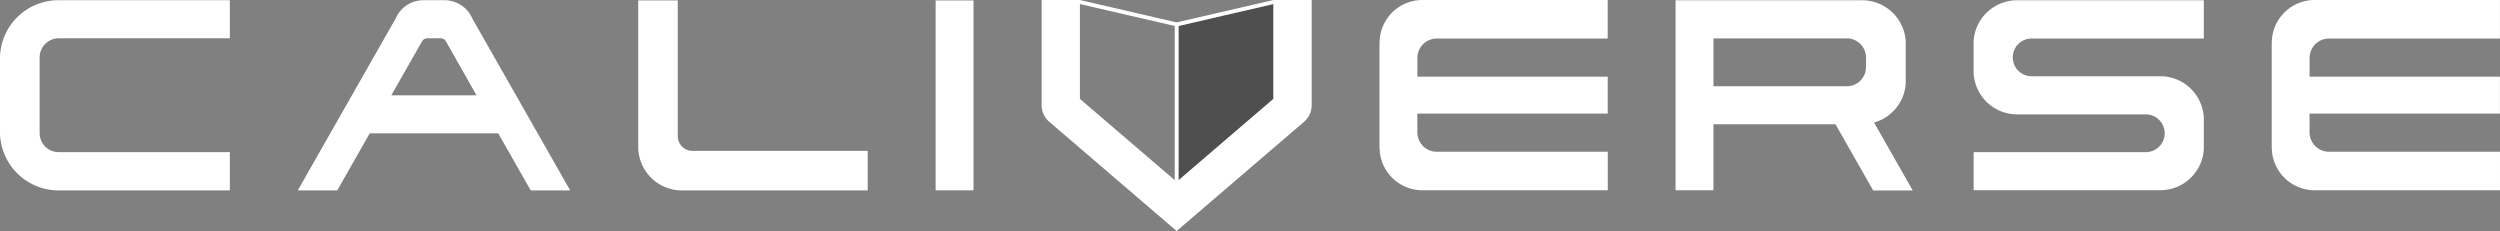 <svg xmlns="http://www.w3.org/2000/svg" xmlns:xlink="http://www.w3.org/1999/xlink" width="205.252" height="18.97" viewBox="0 0 205.252 18.97">
  <rect x="0" y="0" width="205.252" height="18.97" fill="#808080" stroke="none"/>
  <defs>
    <clipPath id="clip-path">
      <rect id="사각형_21" data-name="사각형 21" width="205.252" height="18.97" fill="none"/>
    </clipPath>
    <clipPath id="clip-path-2">
      <rect id="사각형_20" data-name="사각형 20" width="205.252" height="18.971" fill="none"/>
    </clipPath>
    <clipPath id="clip-path-3">
      <rect id="사각형_15" data-name="사각형 15" height="0.018" fill="none"/>
    </clipPath>
    <clipPath id="clip-path-4">
      <rect id="사각형_18" data-name="사각형 18" width="0.014" fill="none"/>
    </clipPath>
  </defs>
  <g id="logo" clip-path="url(#clip-path)">
    <path id="패스_32" data-name="패스 32" d="M226.892,15.234V2.577l7.782-1.8V8.563Z" transform="translate(-130.127 -0.444)" fill="#4f4f4f"/>
    <g id="그룹_26" data-name="그룹 26">
      <g id="그룹_25" data-name="그룹 25" clip-path="url(#clip-path-2)">
        <g id="그룹_18" data-name="그룹 18" transform="translate(52.923 14.805)" opacity="0.49">
          <g id="그룹_17" data-name="그룹 17">
            <g id="그룹_16" data-name="그룹 16" clip-path="url(#clip-path-3)">
              <path id="패스_33" data-name="패스 33" d="M124.094,34.722h0" transform="translate(-124.094 -34.713)" fill="#fff"/>
            </g>
          </g>
        </g>
        <path id="패스_34" data-name="패스 34" d="M437.325,34.705a.138.138,0,0,0,0,.014s0,.009,0,.013Z" transform="translate(-250.815 -19.903)" fill="#fff"/>
        <path id="패스_35" data-name="패스 35" d="M3.253,4.727v6.247a1.561,1.561,0,0,0,1.561,1.539H18.87v3.145H4.815A4.812,4.812,0,0,1,0,10.974V4.727A4.8,4.8,0,0,1,4.815.043H18.87V3.166H4.815A1.581,1.581,0,0,0,3.253,4.727" transform="translate(0 -0.025)" fill="#fff"/>
        <path id="패스_36" data-name="패스 36" d="M79.687,15.659H76.449L73.78,10.974H63.228l-2.666,4.685h-3.24L65.35,1.56A2.483,2.483,0,0,1,67.6.043H69.41A2.483,2.483,0,0,1,71.66,1.56ZM72,7.851,69.5,3.444a.507.507,0,0,0-.452-.277H67.963a.508.508,0,0,0-.452.277L65,7.851Z" transform="translate(-32.875 -0.025)" fill="#fff"/>
        <rect id="사각형_17" data-name="사각형 17" width="3.111" height="15.591" transform="translate(76.816 0.036)" fill="#fff"/>
        <g id="그룹_21" data-name="그룹 21" transform="translate(56.501 15.634)" opacity="0.49">
          <g id="그룹_20" data-name="그룹 20">
            <g id="그룹_19" data-name="그룹 19" clip-path="url(#clip-path-4)">
              <path id="패스_37" data-name="패스 37" d="M132.489,36.657h0" transform="translate(-132.483 -36.657)" fill="#fff"/>
            </g>
          </g>
        </g>
        <g id="그룹_24" data-name="그룹 24" transform="translate(52.923 12.04)" opacity="0.49">
          <g id="그룹_23" data-name="그룹 23">
            <g id="그룹_22" data-name="그룹 22" clip-path="url(#clip-path-3)">
              <path id="패스_38" data-name="패스 38" d="M124.094,28.238h0" transform="translate(-124.094 -28.229)" fill="#fff"/>
            </g>
          </g>
        </g>
        <path id="패스_39" data-name="패스 39" d="M130,12.428h-2.691a1.211,1.211,0,0,1-1.211-1.211V.071h-3.245V12.1a3.584,3.584,0,0,0,3.578,3.575h15.264V12.427Z" transform="translate(-70.455 -0.041)" fill="#fff"/>
        <line id="선_1" data-name="선 1" x1="3.227" transform="translate(153.249 15.622)" fill="#fff"/>
        <path id="패스_40" data-name="패스 40" d="M338.858,10.089a3.566,3.566,0,0,0,2.6-3.2V3.4A3.584,3.584,0,0,0,337.979.053H322.564v15.6h3.11V10.233h10.019l.427.75,2.668,4.683h3.245ZM325.675,7.1V3.18h10.951A1.578,1.578,0,0,1,338.2,4.758v.775a1.577,1.577,0,0,1-1.577,1.578H325.675Z" transform="translate(-184.998 -0.03)" fill="#fff"/>
        <path id="패스_41" data-name="패스 41" d="M395.4,6.291H384.737a1.551,1.551,0,1,1,.039-3.1h14.062V.053H383.419A3.583,3.583,0,0,0,379.937,3.4V6.075a1.688,1.688,0,0,0,.026.213,3.575,3.575,0,0,0,3.416,3.132h10.663a1.551,1.551,0,1,1-.039,3.1H379.941v3.127h15.415a3.584,3.584,0,0,0,3.482-3.344V9.632a1.688,1.688,0,0,0-.026-.213A3.575,3.575,0,0,0,395.4,6.291" transform="translate(-217.903 -0.03)" fill="#fff"/>
        <path id="패스_42" data-name="패스 42" d="M270.271,3.164H284.3V3.132h0V0H269.09a3.523,3.523,0,0,0-3.5,3.132h.01a3.622,3.622,0,0,0-.035.47V12.02a3.622,3.622,0,0,0,.035.47h-.01a3.523,3.523,0,0,0,3.5,3.132h15.216V12.491h0V12.46H270.271a1.6,1.6,0,0,1-1.6-1.6V9.328h15.631V6.292H268.675V4.76a1.6,1.6,0,0,1,1.6-1.6" transform="translate(-152.307)" fill="#fff"/>
        <path id="패스_43" data-name="패스 43" d="M219.551,0h0L211.6,1.839,203.665,0h-3.143V8.638A1.8,1.8,0,0,0,201.15,10l10.457,8.966L222.065,10a1.8,1.8,0,0,0,.628-1.366V0ZM203.665.332l7.783,1.8V14.79l-7.783-6.672Zm8.1,14.458V2.131l7.783-1.8V8.118Z" transform="translate(-115.003 0.001)" fill="#fff"/>
        <path id="패스_44" data-name="패스 44" d="M442.031,3.164h14.032V3.132h0V0H440.85a3.523,3.523,0,0,0-3.5,3.132h.01a3.622,3.622,0,0,0-.035.47V12.02a3.633,3.633,0,0,0,.035.47h-.01a3.523,3.523,0,0,0,3.5,3.132h15.216V12.491h0V12.46H442.031a1.6,1.6,0,0,1-1.6-1.6V9.328h15.631V6.292H440.435V4.76a1.6,1.6,0,0,1,1.6-1.6" transform="translate(-250.815)" fill="#fff"/>
      </g>
    </g>
  </g>
</svg>
